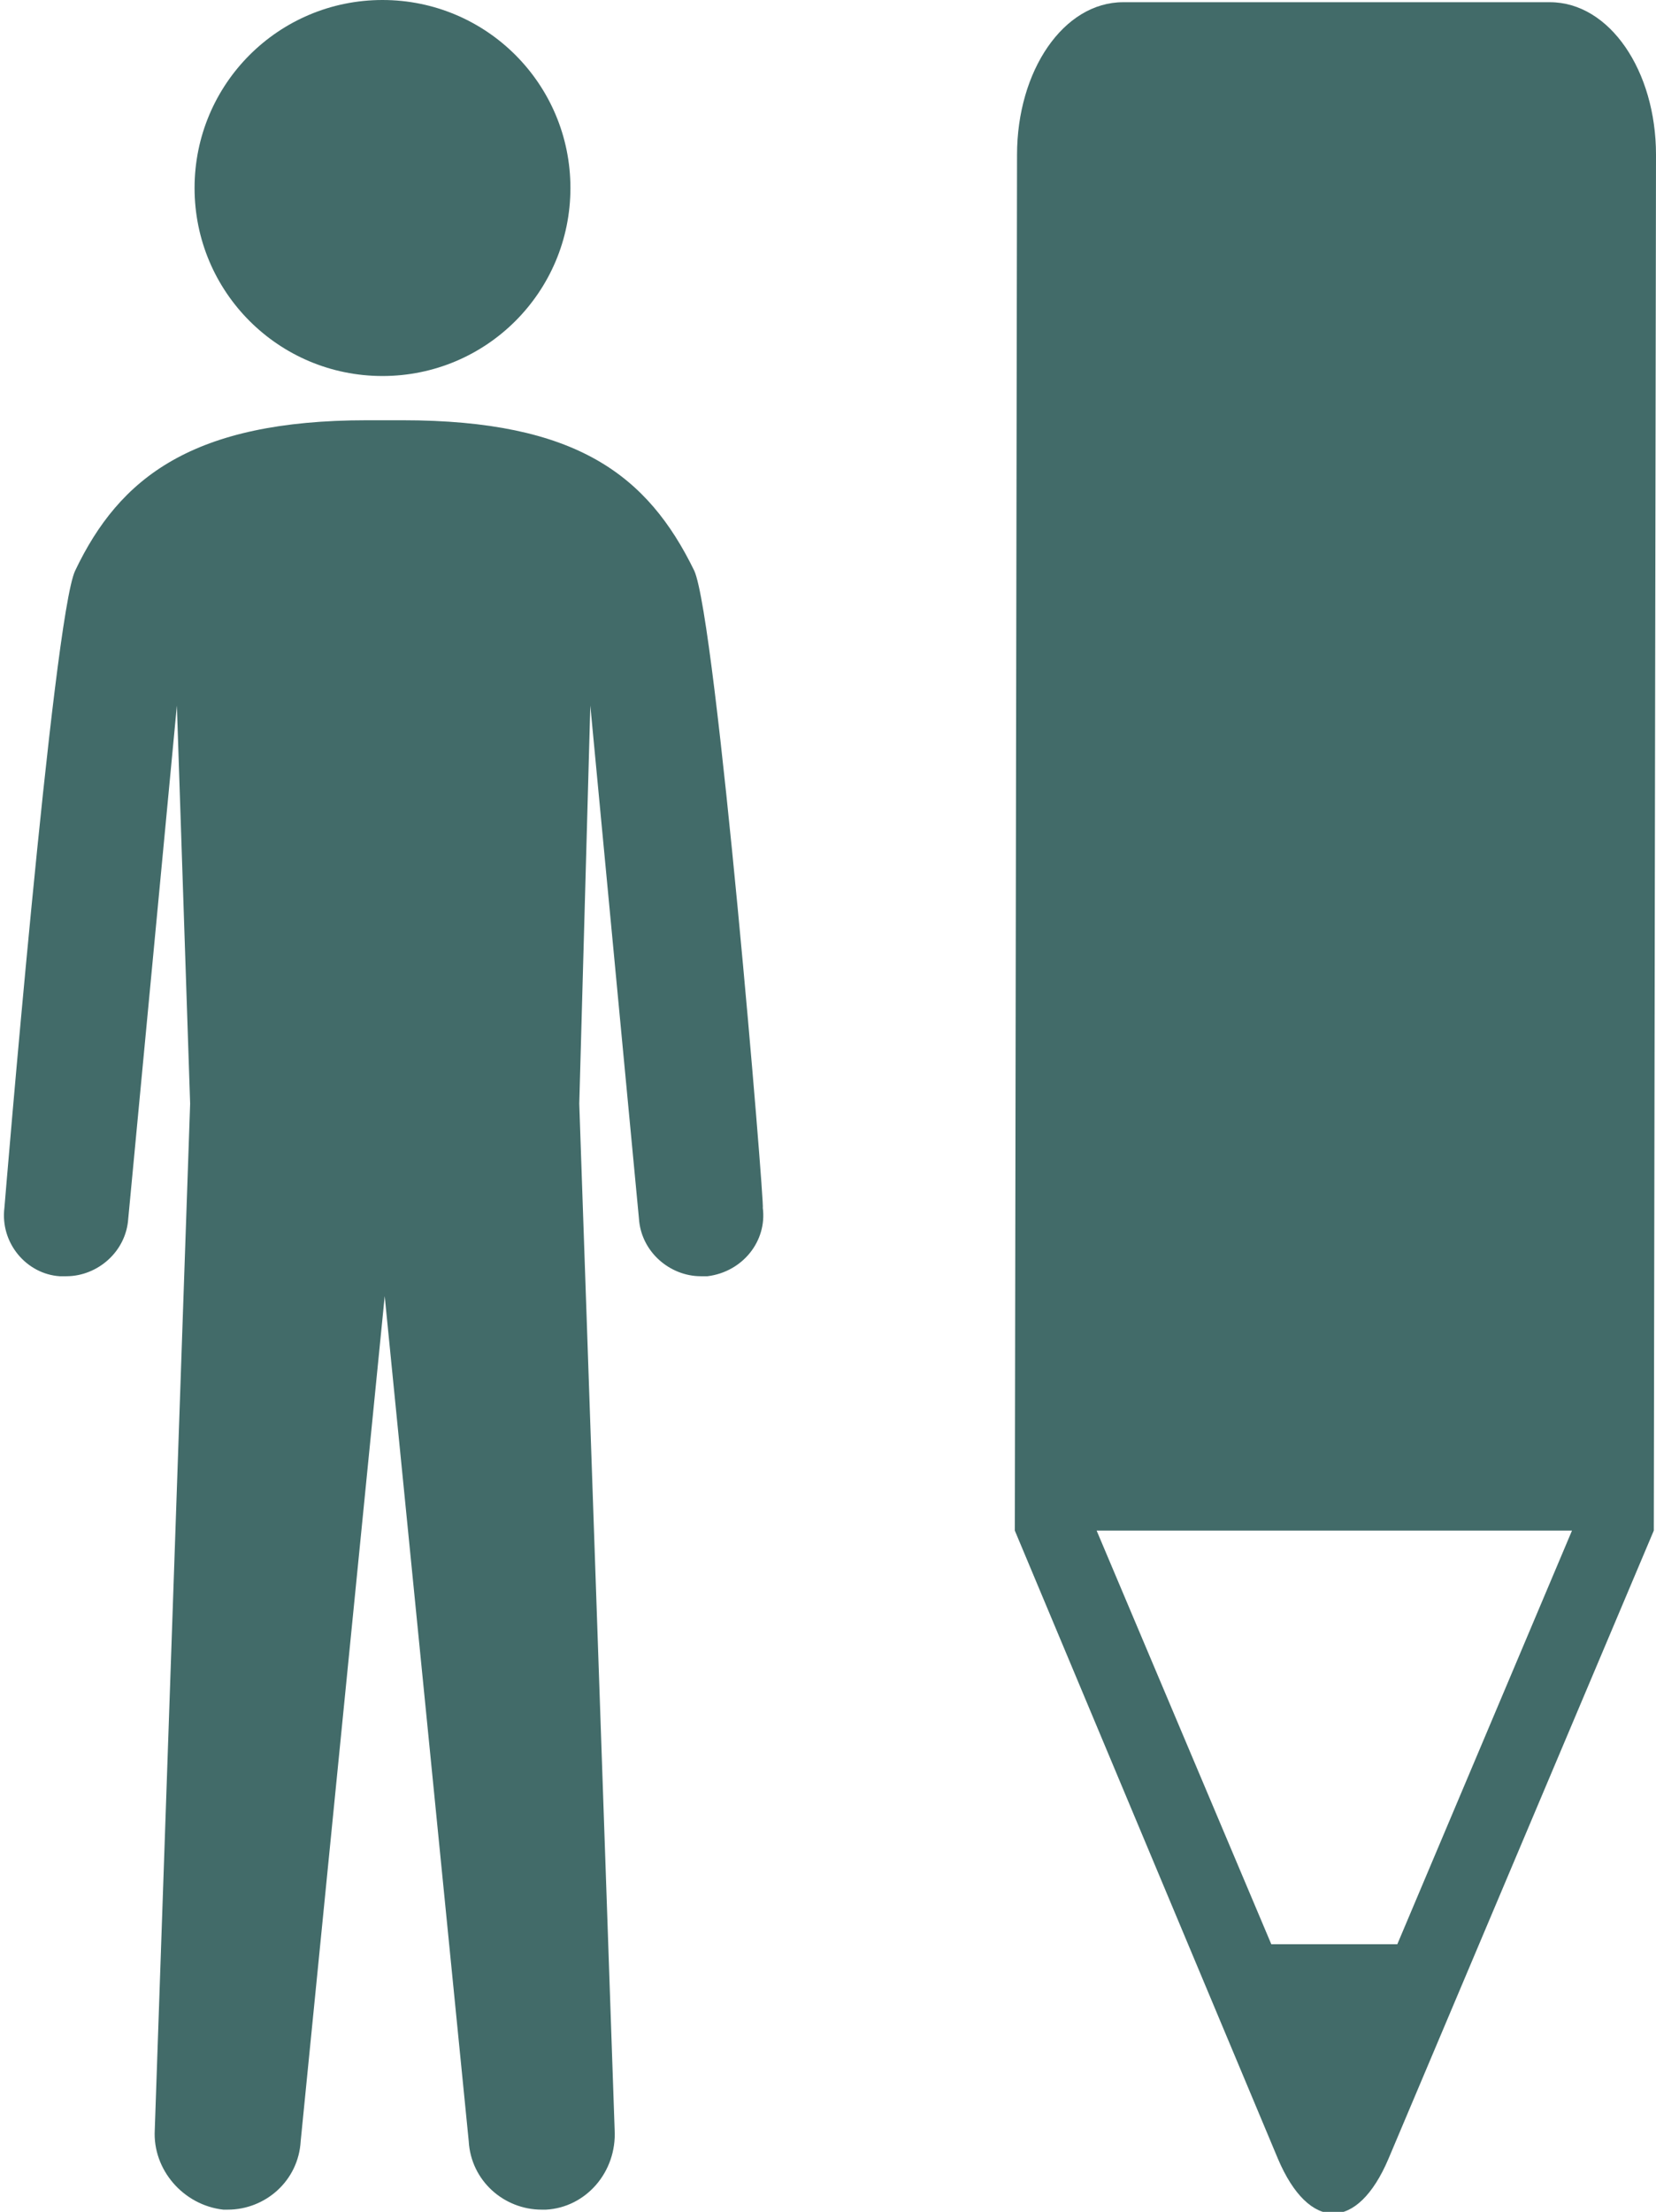 <?xml version="1.0" encoding="utf-8"?>
<!-- Generator: Adobe Illustrator 19.1.0, SVG Export Plug-In . SVG Version: 6.00 Build 0)  -->
<svg version="1.1" id="Layer_1" xmlns="http://www.w3.org/2000/svg" xmlns:xlink="http://www.w3.org/1999/xlink" x="0px" y="0px"
	 viewBox="-33 20.7 74.9 100" style="enable-background:new -33 20.7 74.9 100;" xml:space="preserve">
<style type="text/css">
	.st0{fill:#426B69;}
</style>
<path class="st0" d="M-15.7,20.7c-4.7,0-8.5,3.8-8.5,8.5c0,4.7,3.8,8.5,8.5,8.5c4.7,0,8.5-3.8,8.5-8.5C-7.2,24.5-11,20.7-15.7,20.7z
	"/>
<path class="st0" d="M-1.6,46.5c-2.1-4.3-5.3-6.8-13.2-6.8h-0.8h-0.8c-7.9,0-11.2,2.6-13.2,6.8c-1,2.1-3.2,28.8-3.2,28.8
	c-0.2,1.6,1,3,2.5,3.1c0.1,0,0.2,0,0.3,0c1.4,0,2.7-1.1,2.8-2.6l2.2-23.2l0.6,18l-1.6,46.4c-0.1,1.8,1.3,3.4,3.1,3.6
	c0.1,0,0.2,0,0.2,0c1.7,0,3.2-1.3,3.3-3.1l3.8-38.2l3.8,38.2c0.1,1.8,1.6,3.1,3.3,3.1c0.1,0,0.1,0,0.2,0c1.8-0.1,3.2-1.7,3.1-3.6
	l-1.6-46.4l0.5-18l2.2,23.2c0.1,1.5,1.4,2.6,2.8,2.6c0.1,0,0.2,0,0.3,0c1.6-0.2,2.7-1.6,2.5-3.1C1.6,75.3-0.6,48.7-1.6,46.5z"/>
<path class="st0" d="M37.1,20.8l-19.3,0c-2.7,0-4.8,3.1-4.8,6.9l-0.1,62.2l11.9,28.4c1.4,3.3,3.6,3.3,5,0l12-28.4l0.1-62.2
	C41.9,23.9,39.8,20.8,37.1,20.8z M30.2,108.6l-5.7,0l-7.9-18.7l21.5,0L30.2,108.6z"/>
</svg>
